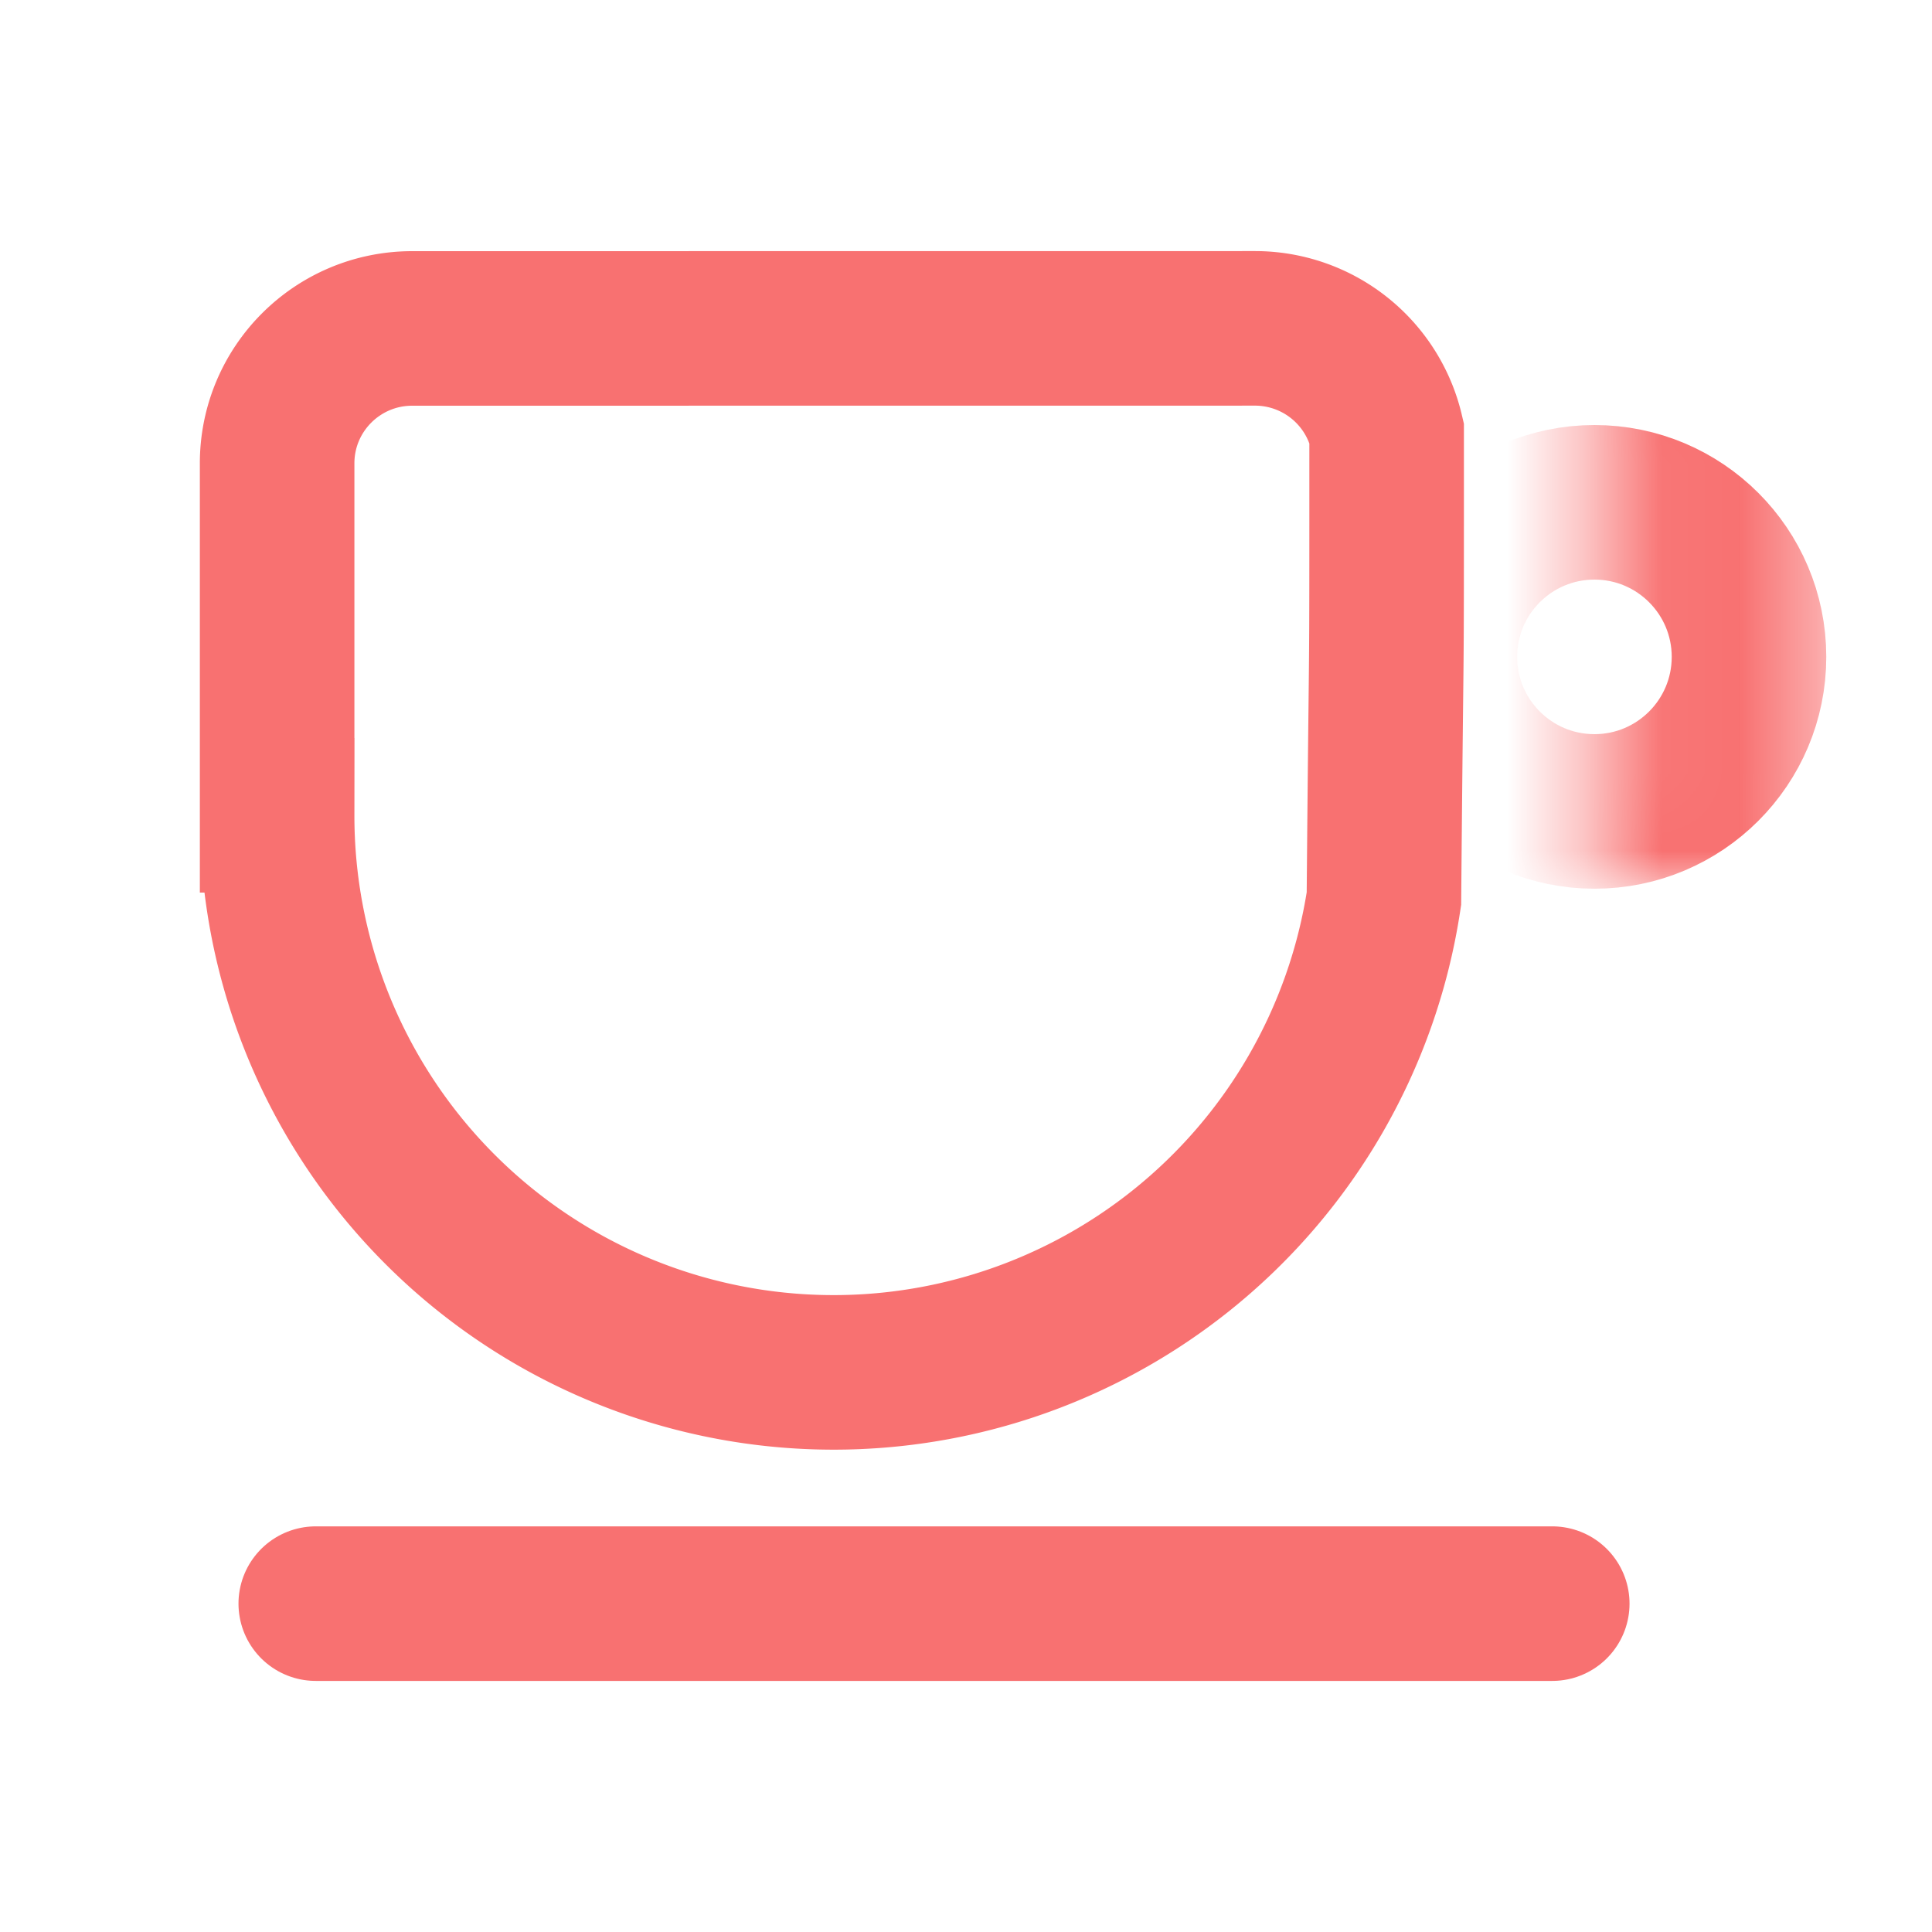 <svg xmlns="http://www.w3.org/2000/svg" fill="none" height="24" width="24" viewBox="0 0 25 24"><path stroke="#F87171" stroke-width="2" d="M5.334 3.75c-.965 0-1.748.781-1.748 1.746v4.554a7.201 7.201 0 0 0 14.322 1.078c.035-4.128.035-2.128.035-6.029a1.75 1.75 0 0 0-1.702-1.35z"/><path stroke="#F87171" stroke-linecap="round" stroke-width="2" d="M4.086 20.251h16"/><mask id="a" width="4" height="7" x="20" y="4" maskUnits="userSpaceOnUse" style="mask-type:alpha"><path fill="#D9D9D9" stroke="#F87171" d="M21.086 4.5h2v6h-2z"/></mask><g mask="url(#a)"><circle cx="20.632" cy="8" r="2" stroke="#F87171" stroke-width="2"/></g></svg>
